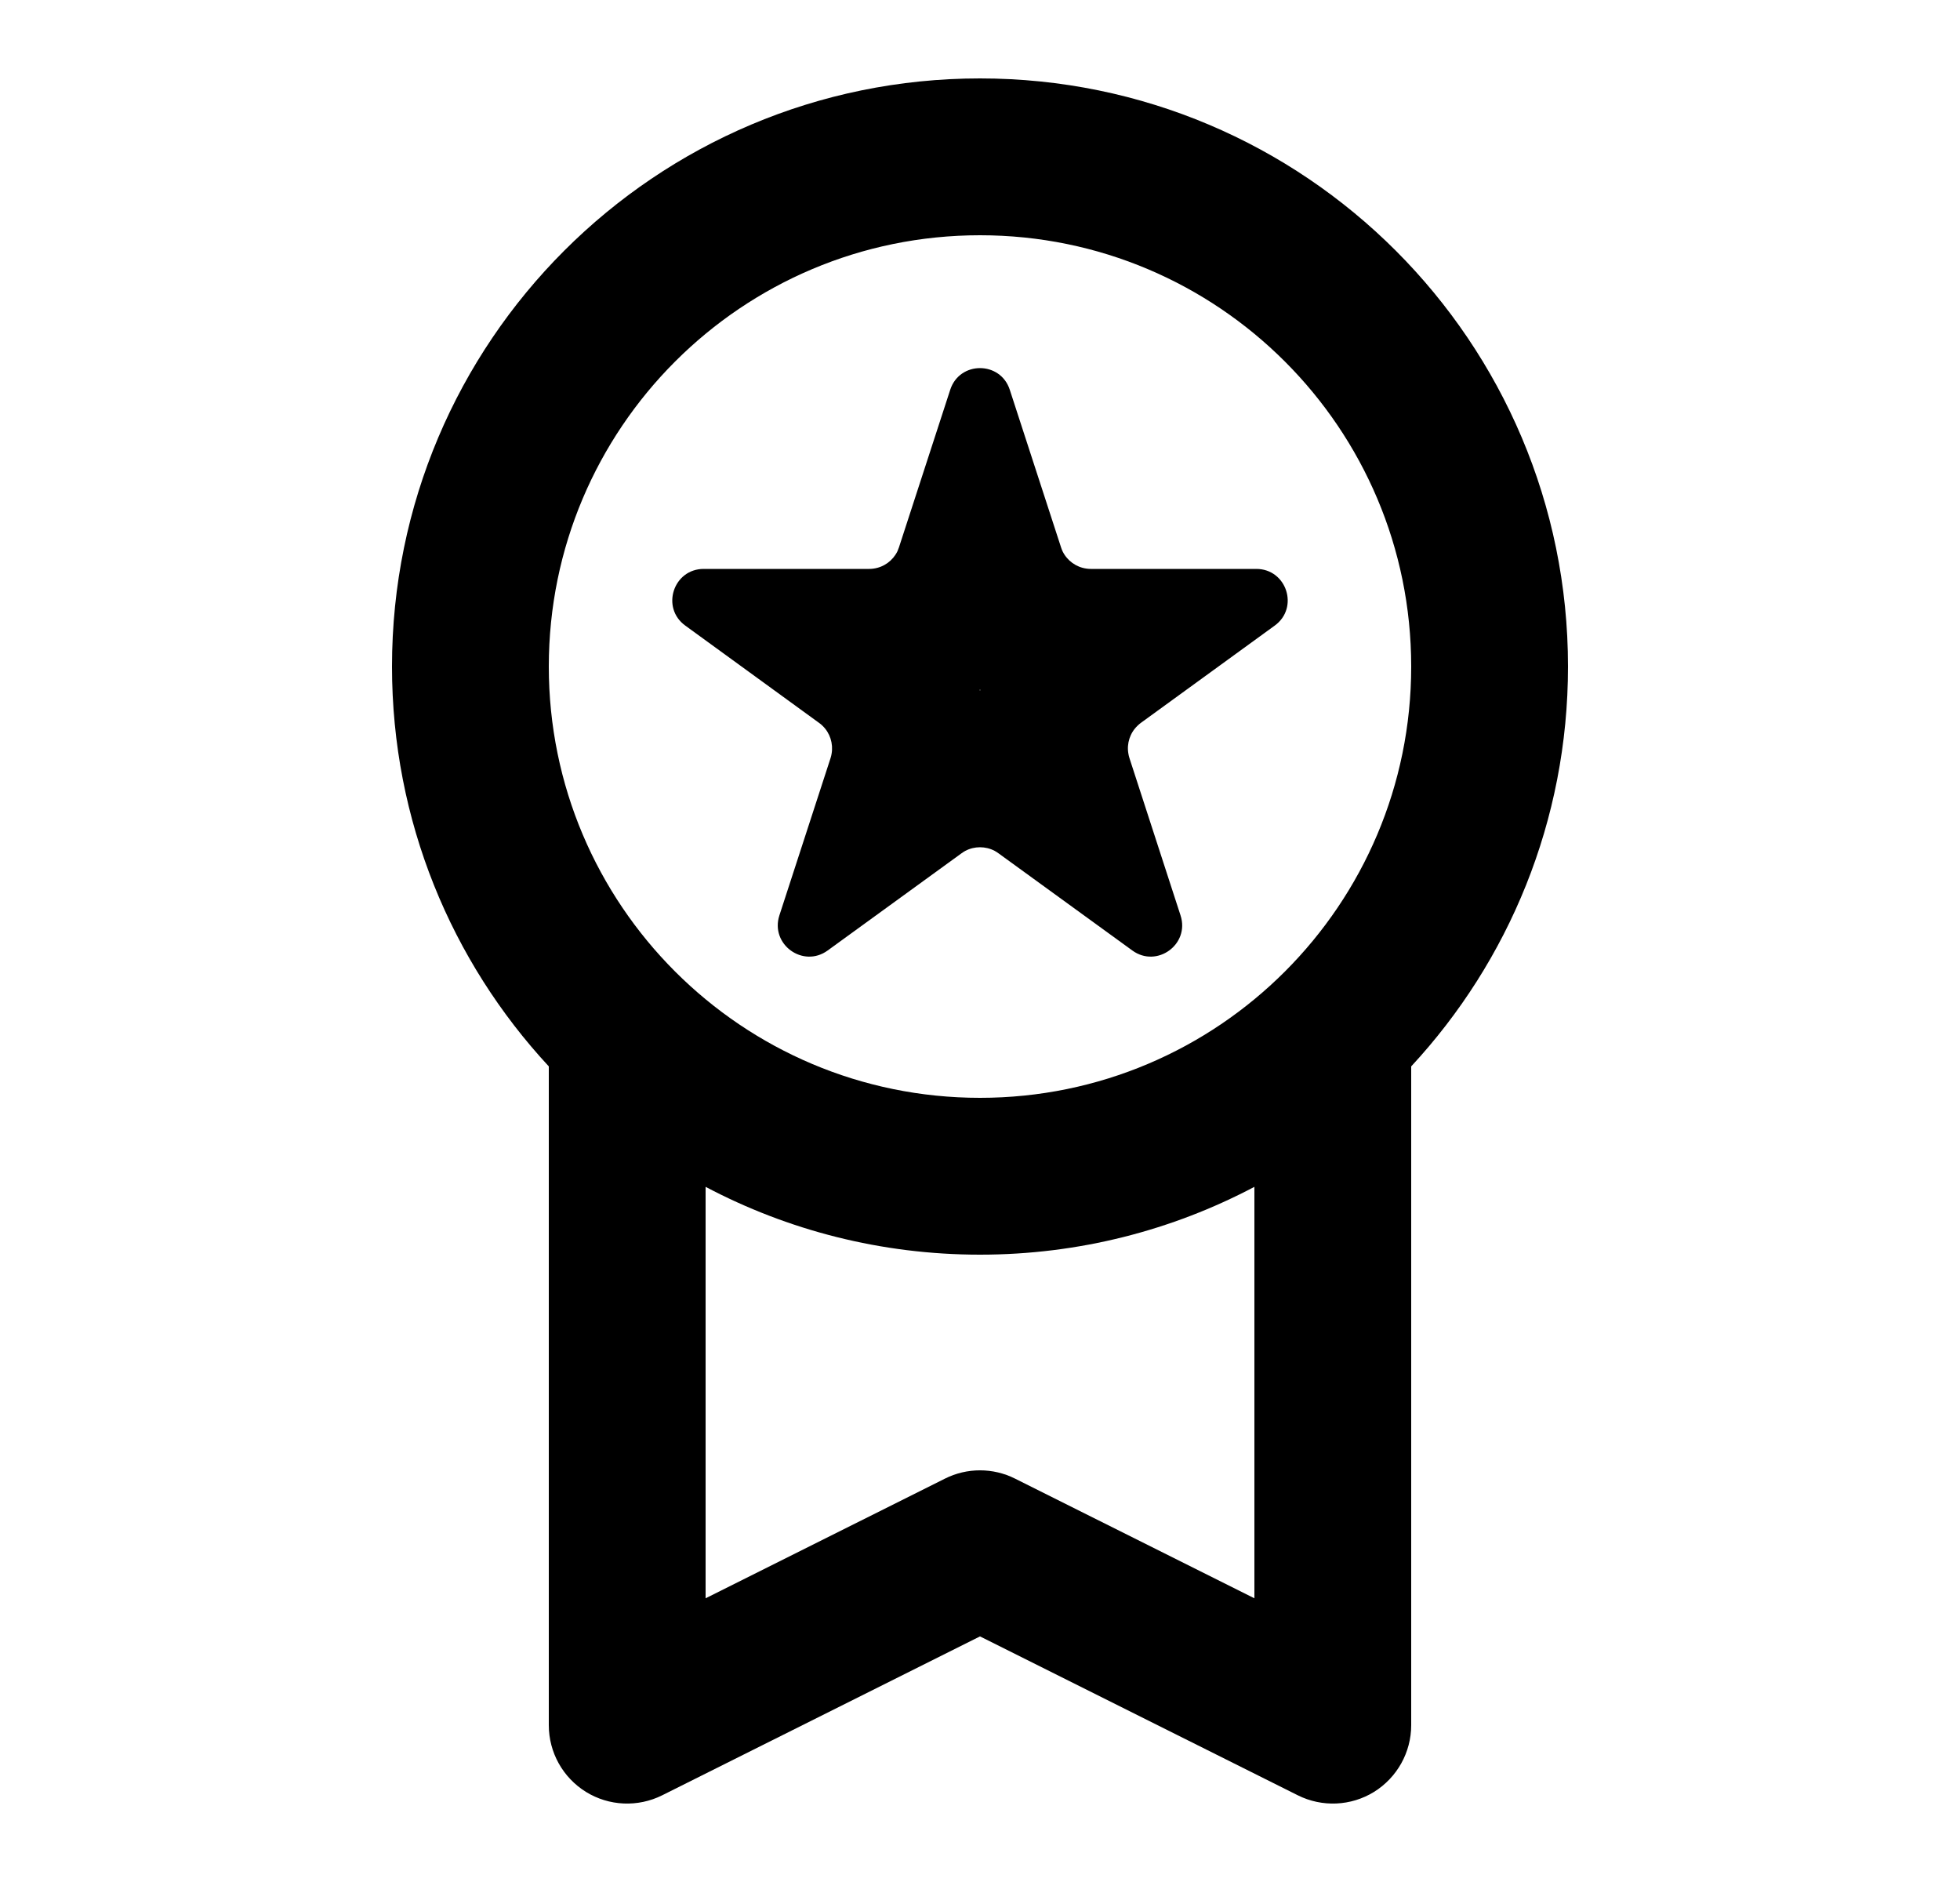 <svg width="25" height="24" viewBox="0 0 25 24" fill="none" xmlns="http://www.w3.org/2000/svg">
<path fill-rule="evenodd" clip-rule="evenodd" d="M12.5 3C9.462 3 7 5.462 7 8.5C7 11.538 9.462 14 12.5 14C15.538 14 18 11.538 18 8.5C18 5.462 15.538 3 12.5 3ZM5 8.5C5 4.358 8.358 1 12.5 1C16.642 1 20 4.358 20 8.5C20 10.469 19.241 12.261 18 13.599V22C18 22.347 17.82 22.668 17.526 22.851C17.231 23.033 16.863 23.049 16.553 22.894L12.5 20.868L8.447 22.894C8.137 23.049 7.769 23.033 7.474 22.851C7.179 22.668 7 22.347 7 22V13.599C5.759 12.261 5 10.469 5 8.5ZM9 15.135V20.382L12.053 18.856C12.334 18.715 12.666 18.715 12.947 18.856L16 20.382V15.135C14.955 15.687 13.764 16 12.5 16C11.236 16 10.045 15.687 9 15.135ZM11.467 6.978C11.461 6.996 11.454 7.013 11.447 7.03C11.388 7.15 11.274 7.233 11.142 7.251C11.124 7.254 11.105 7.255 11.087 7.255H8.976C8.588 7.255 8.427 7.751 8.741 7.978L10.448 9.219C10.464 9.23 10.478 9.242 10.491 9.255C10.587 9.347 10.63 9.482 10.607 9.613C10.604 9.631 10.6 9.649 10.594 9.667L9.941 11.674C9.822 12.043 10.243 12.349 10.557 12.121L12.265 10.881C12.28 10.87 12.296 10.86 12.312 10.851C12.429 10.789 12.571 10.789 12.688 10.851C12.704 10.86 12.72 10.87 12.735 10.881L14.443 12.121C14.756 12.349 15.178 12.043 15.058 11.674L14.406 9.667C14.4 9.649 14.396 9.631 14.393 9.613C14.369 9.482 14.413 9.347 14.509 9.255C14.522 9.242 14.536 9.23 14.551 9.219L16.259 7.978C16.573 7.751 16.412 7.255 16.024 7.255H13.913C13.894 7.255 13.876 7.254 13.858 7.251C13.726 7.233 13.612 7.15 13.553 7.03C13.545 7.013 13.539 6.996 13.533 6.978L12.88 4.971C12.761 4.602 12.239 4.602 12.12 4.971L11.467 6.978ZM12.495 8.798L12.5 8.795L12.505 8.798L12.503 8.804H12.497L12.495 8.798Z" fill="black"/>
</svg>
